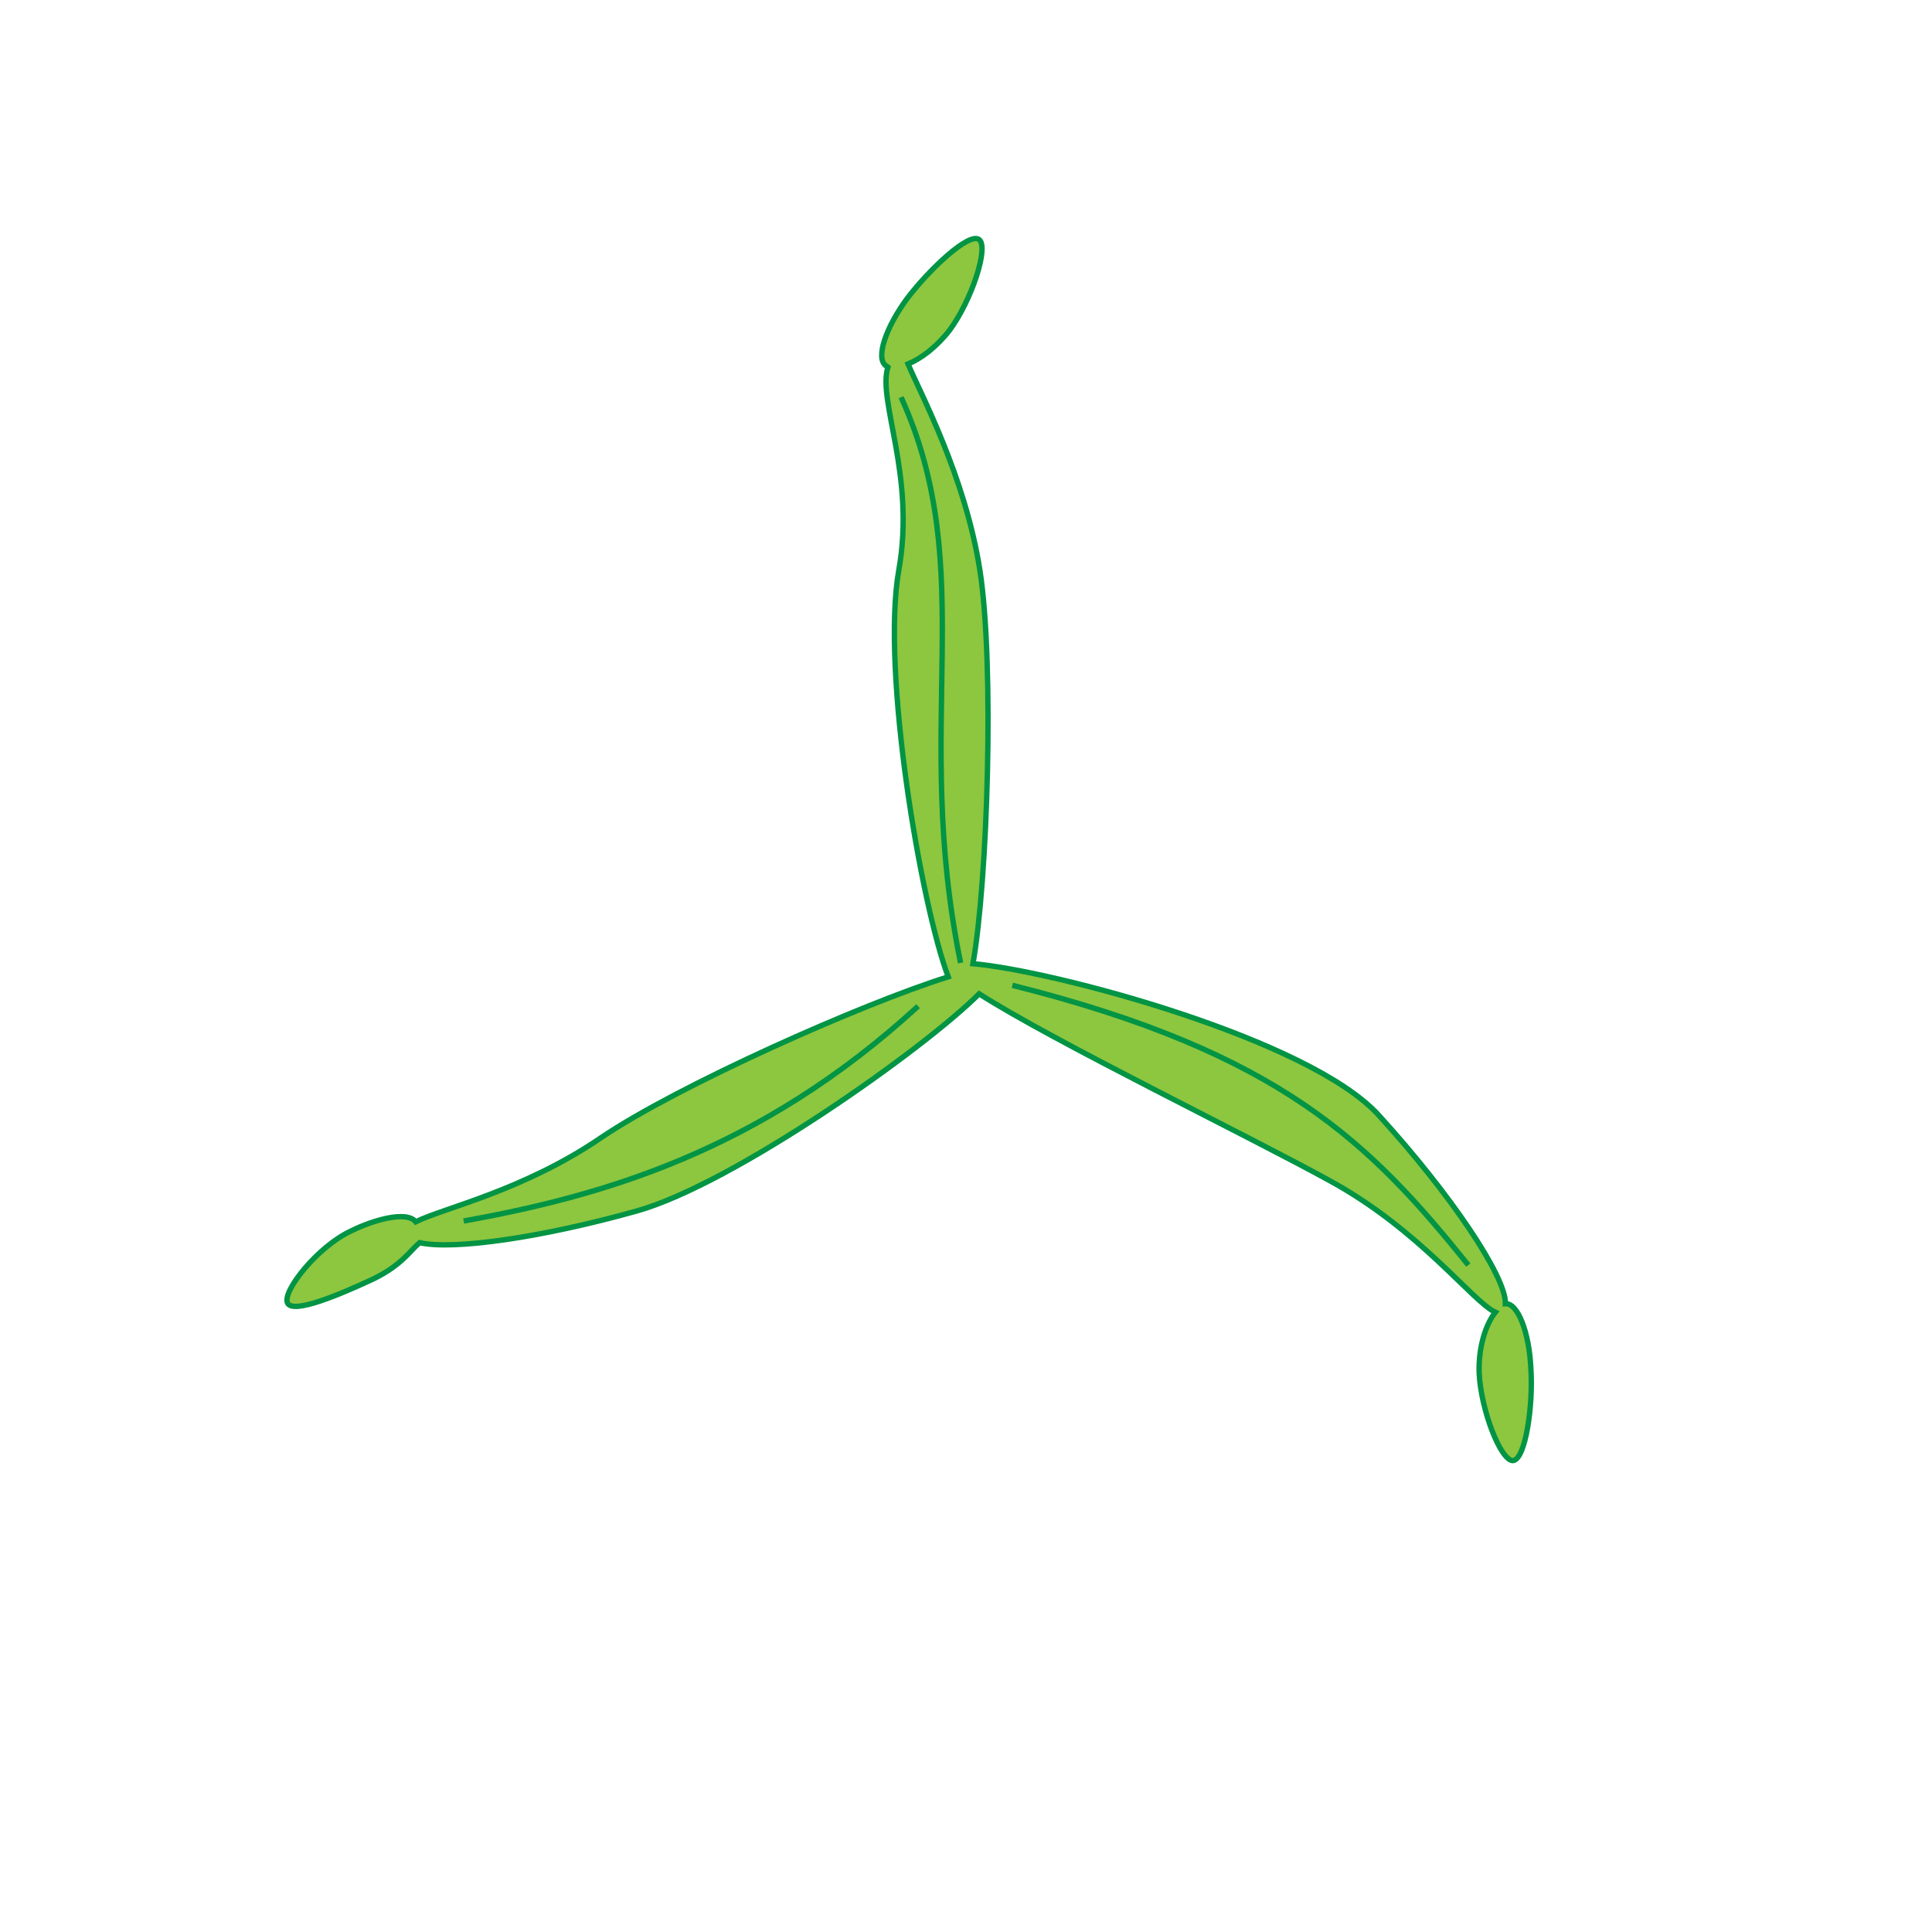 <?xml version="1.0" encoding="utf-8"?>
<!-- Generator: Adobe Illustrator 16.0.0, SVG Export Plug-In . SVG Version: 6.00 Build 0)  -->
<!DOCTYPE svg PUBLIC "-//W3C//DTD SVG 1.1//EN" "http://www.w3.org/Graphics/SVG/1.1/DTD/svg11.dtd">
<svg version="1.1" id="Layer_1" xmlns="http://www.w3.org/2000/svg" xmlns:xlink="http://www.w3.org/1999/xlink" x="0px" y="0px"
	 width="250px" height="250px" viewBox="0 0 250 250" enable-background="new 0 0 250 250" xml:space="preserve">
<path fill="#8DC63F" stroke="#009444" stroke-width="0.693" stroke-miterlimit="10" d="M198.1,177.2c-0.2-4.8-1.7-8.6-3.3-8.5
	c0,0,0,0,0,0c0.1-3.5-7.1-14.2-16.4-24.4c-9-9.9-42.1-18.7-52.5-19.6c1.9-10.7,2.8-38.6,0.9-50.9c-1.9-12.2-7.8-23.1-9.3-26.7
	c1.7-0.7,3.7-2.2,5.4-4.4c2.8-3.8,5.1-10.7,3.8-11.7c-1.3-1-6.4,3.8-9.3,7.6c-2.8,3.8-4.1,7.7-2.8,8.7c0.1,0.1,0.2,0.1,0.3,0.2
	c-1.4,4.3,3.6,14,1.4,26.3c-2.3,13,2.9,43.4,6.4,52.6c-11.2,3.5-35,14.1-44.9,20.8c-10.1,6.9-20.4,9.1-24,10.9
	c-1.2-1.5-5.6-0.2-8.4,1.2c-4.3,2-8.9,7.8-8.2,9.3s6.8-1.1,11.1-3.1c3.7-1.8,4.8-3.7,6-4.7c4.4,1,16-0.7,28.1-4.1
	c12.5-3.5,37.1-20.9,44.3-28.1c9.7,6.2,34.7,18.3,45.4,24.2c11.7,6.4,18.5,15.7,21.4,17c-1.2,1.5-2.2,4.4-2.1,7.8
	c0.2,4.8,2.8,11.5,4.4,11.4C197.4,188.8,198.4,181.9,198.1,177.2z"/>
<path fill="none" stroke="#009444" stroke-width="0.693" stroke-miterlimit="10" d="M116.6,51.4c10.2,22.4,1.4,42.4,7.7,73.2"/>
<path fill="none" stroke="#009444" stroke-width="0.693" stroke-miterlimit="10" d="M131,127.5c34.7,8.7,46.3,20.4,59,36.2"/>
<path fill="none" stroke="#009444" stroke-width="0.693" stroke-miterlimit="10" d="M118.8,130.2C98.2,149.1,77.7,154.8,60,158"/>
</svg>
